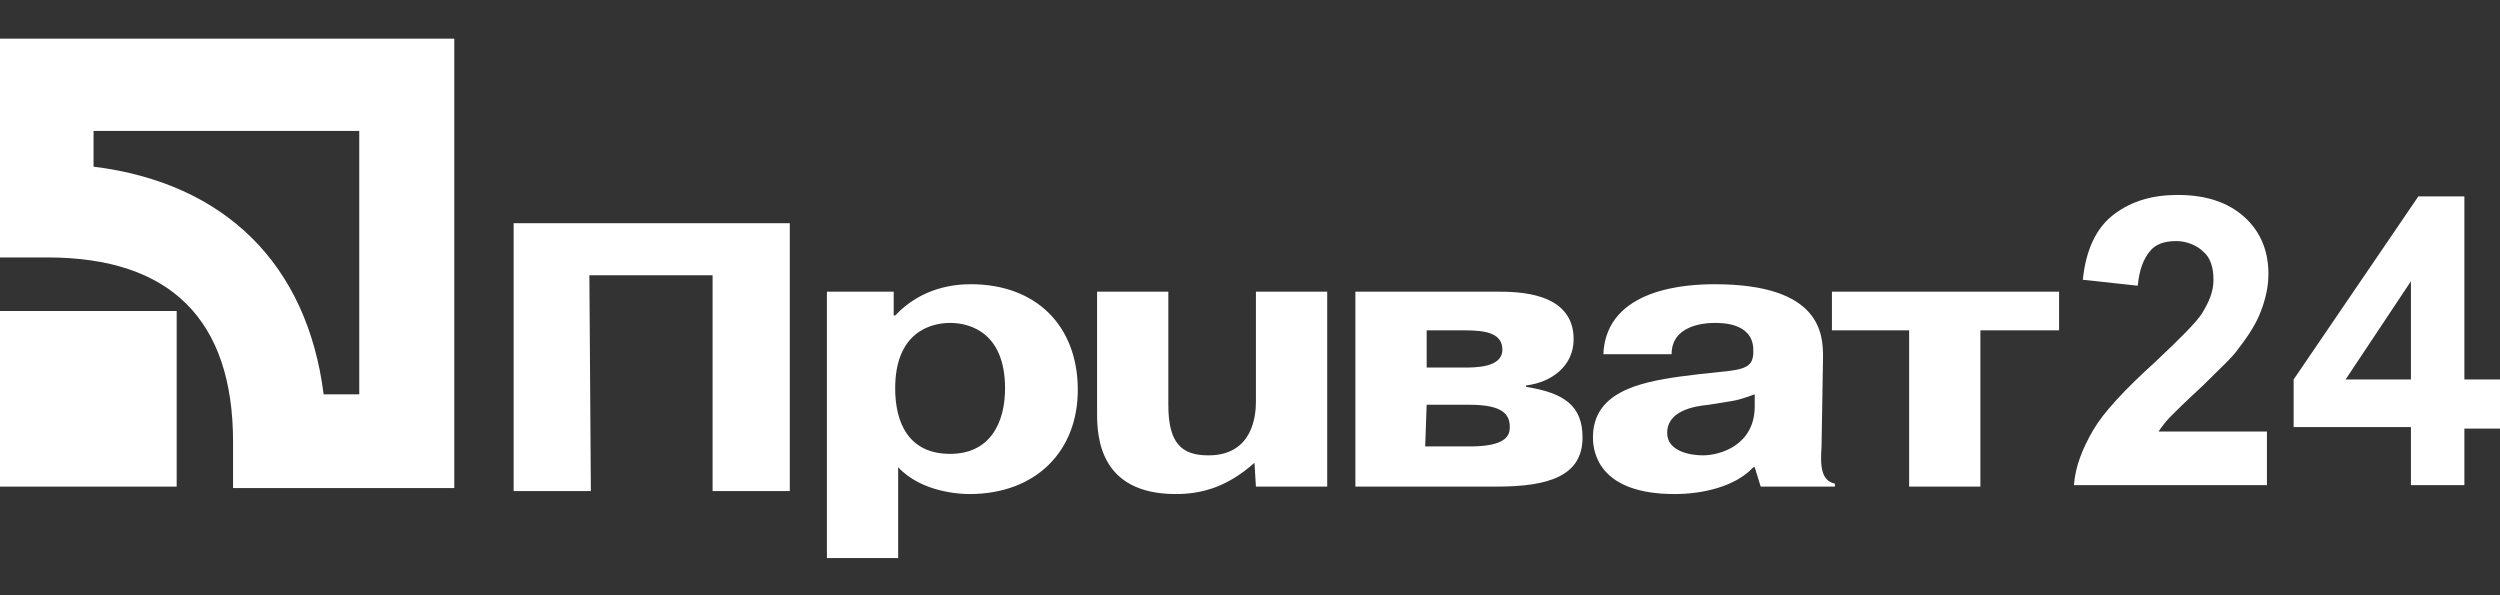 <svg width="84" height="20" viewBox="0 0 84 20" fill="none" xmlns="http://www.w3.org/2000/svg">
<rect x="0" y="0" width="84" height="20" fill="#333333" stroke="none"/>
<g clip-path="url(#clip0)">
<path d="M19.853 16.5H17.259V7.5H26.537V16.5H23.943V9.25H19.803L19.853 16.5ZM27.784 9.8V18.75H30.178V15.7C30.976 16.55 32.273 16.6 32.572 16.6C34.817 16.6 36.214 15.15 36.214 13.1C36.214 10.95 34.817 9.55 32.622 9.55C32.074 9.55 30.976 9.65 30.078 10.6H30.028V9.8H27.784ZM30.078 13.05C30.078 11.2 31.226 10.85 31.924 10.85C32.622 10.85 33.77 11.2 33.77 13.05C33.77 14.2 33.271 15.25 31.924 15.25C30.527 15.25 30.078 14.2 30.078 13.05ZM42.15 15.55C41.252 16.35 40.404 16.6 39.506 16.6C36.962 16.6 36.862 14.7 36.862 13.9V9.8H39.256V13.6C39.256 14.9 39.705 15.3 40.603 15.3C42.1 15.3 42.199 13.95 42.199 13.5V9.8H44.594V16.35H42.199L42.15 15.55ZM47.936 13.6H49.382C50.53 13.6 50.729 13.95 50.729 14.35C50.729 14.65 50.58 15 49.382 15H47.886L47.936 13.6ZM45.541 9.8V16.35H50.28C52.026 16.35 53.173 16 53.173 14.7C53.173 13.65 52.575 13.2 51.278 13V12.95C52.126 12.85 52.874 12.3 52.874 11.4C52.874 9.8 50.978 9.8 50.28 9.8H45.541ZM47.936 11.1H49.233C49.931 11.1 50.48 11.2 50.48 11.75C50.48 12.35 49.582 12.35 49.183 12.35H47.936V11.1ZM56.166 11.9C56.166 10.95 57.214 10.85 57.613 10.85C57.862 10.85 58.86 10.85 58.91 11.7V11.9C58.86 12.55 58.261 12.4 56.465 12.65C55.019 12.85 53.523 13.2 53.523 14.7C53.523 15.25 53.772 16.6 56.266 16.6C57.214 16.6 58.311 16.35 58.91 15.7H58.959L59.159 16.35H61.653V16.25C61.204 16.15 61.154 15.7 61.204 15L61.254 12C61.254 11.25 61.204 9.55 57.613 9.55C56.765 9.55 53.971 9.65 53.872 11.9C53.922 11.9 56.166 11.9 56.166 11.9ZM58.959 13.65C58.959 14.95 57.812 15.3 57.214 15.3C56.765 15.3 56.017 15.15 56.017 14.55C56.017 13.8 56.914 13.65 57.413 13.6C58.311 13.45 58.261 13.5 58.959 13.25C58.959 13.2 58.959 13.65 58.959 13.65ZM61.553 11.1V9.8H69.185V11.1H66.541V16.35H64.147V11.1H61.553Z" fill="white"/>
<path d="M0 16.35H5.936V10.45H0V16.35Z" fill="white"/>
<path d="M12.071 4.4V13.25H10.874C10.325 8.9 7.582 6.15 3.143 5.6V4.4H12.071ZM0 1.3V8.65H1.596C5.736 8.65 7.831 10.75 7.831 14.85V16.4H15.264V1.3H0Z" fill="white"/>
<path d="M76.169 14.6V16.3H69.684C69.734 15.65 69.983 15.05 70.332 14.45C70.682 13.85 71.38 13.1 72.427 12.15C73.275 11.35 73.774 10.85 73.974 10.55C74.223 10.15 74.373 9.8 74.373 9.4C74.373 9 74.273 8.65 74.024 8.45C73.824 8.25 73.475 8.1 73.126 8.1C72.727 8.1 72.428 8.2 72.228 8.45C72.028 8.7 71.879 9.05 71.829 9.6L69.983 9.4C70.083 8.4 70.432 7.65 71.031 7.2C71.629 6.75 72.328 6.55 73.176 6.55C74.124 6.55 74.872 6.8 75.42 7.3C75.969 7.8 76.219 8.45 76.219 9.2C76.219 9.65 76.119 10.05 75.969 10.45C75.82 10.85 75.57 11.25 75.221 11.7C75.021 12 74.572 12.4 74.024 12.95C73.425 13.5 73.076 13.85 72.926 14C72.777 14.15 72.627 14.35 72.527 14.5H76.169V14.6Z" fill="white"/>
<path d="M81.007 16.3V14.35H77.066V12.75L81.256 6.6H82.803V12.75H84V14.4H82.803V16.3H81.007ZM81.007 12.75V9.45L78.812 12.75H81.007Z" fill="white"/>
</g>
<defs>
<clipPath id="clip0">
<rect width="84" height="20" fill="white"/>
</clipPath>
</defs>
</svg>
